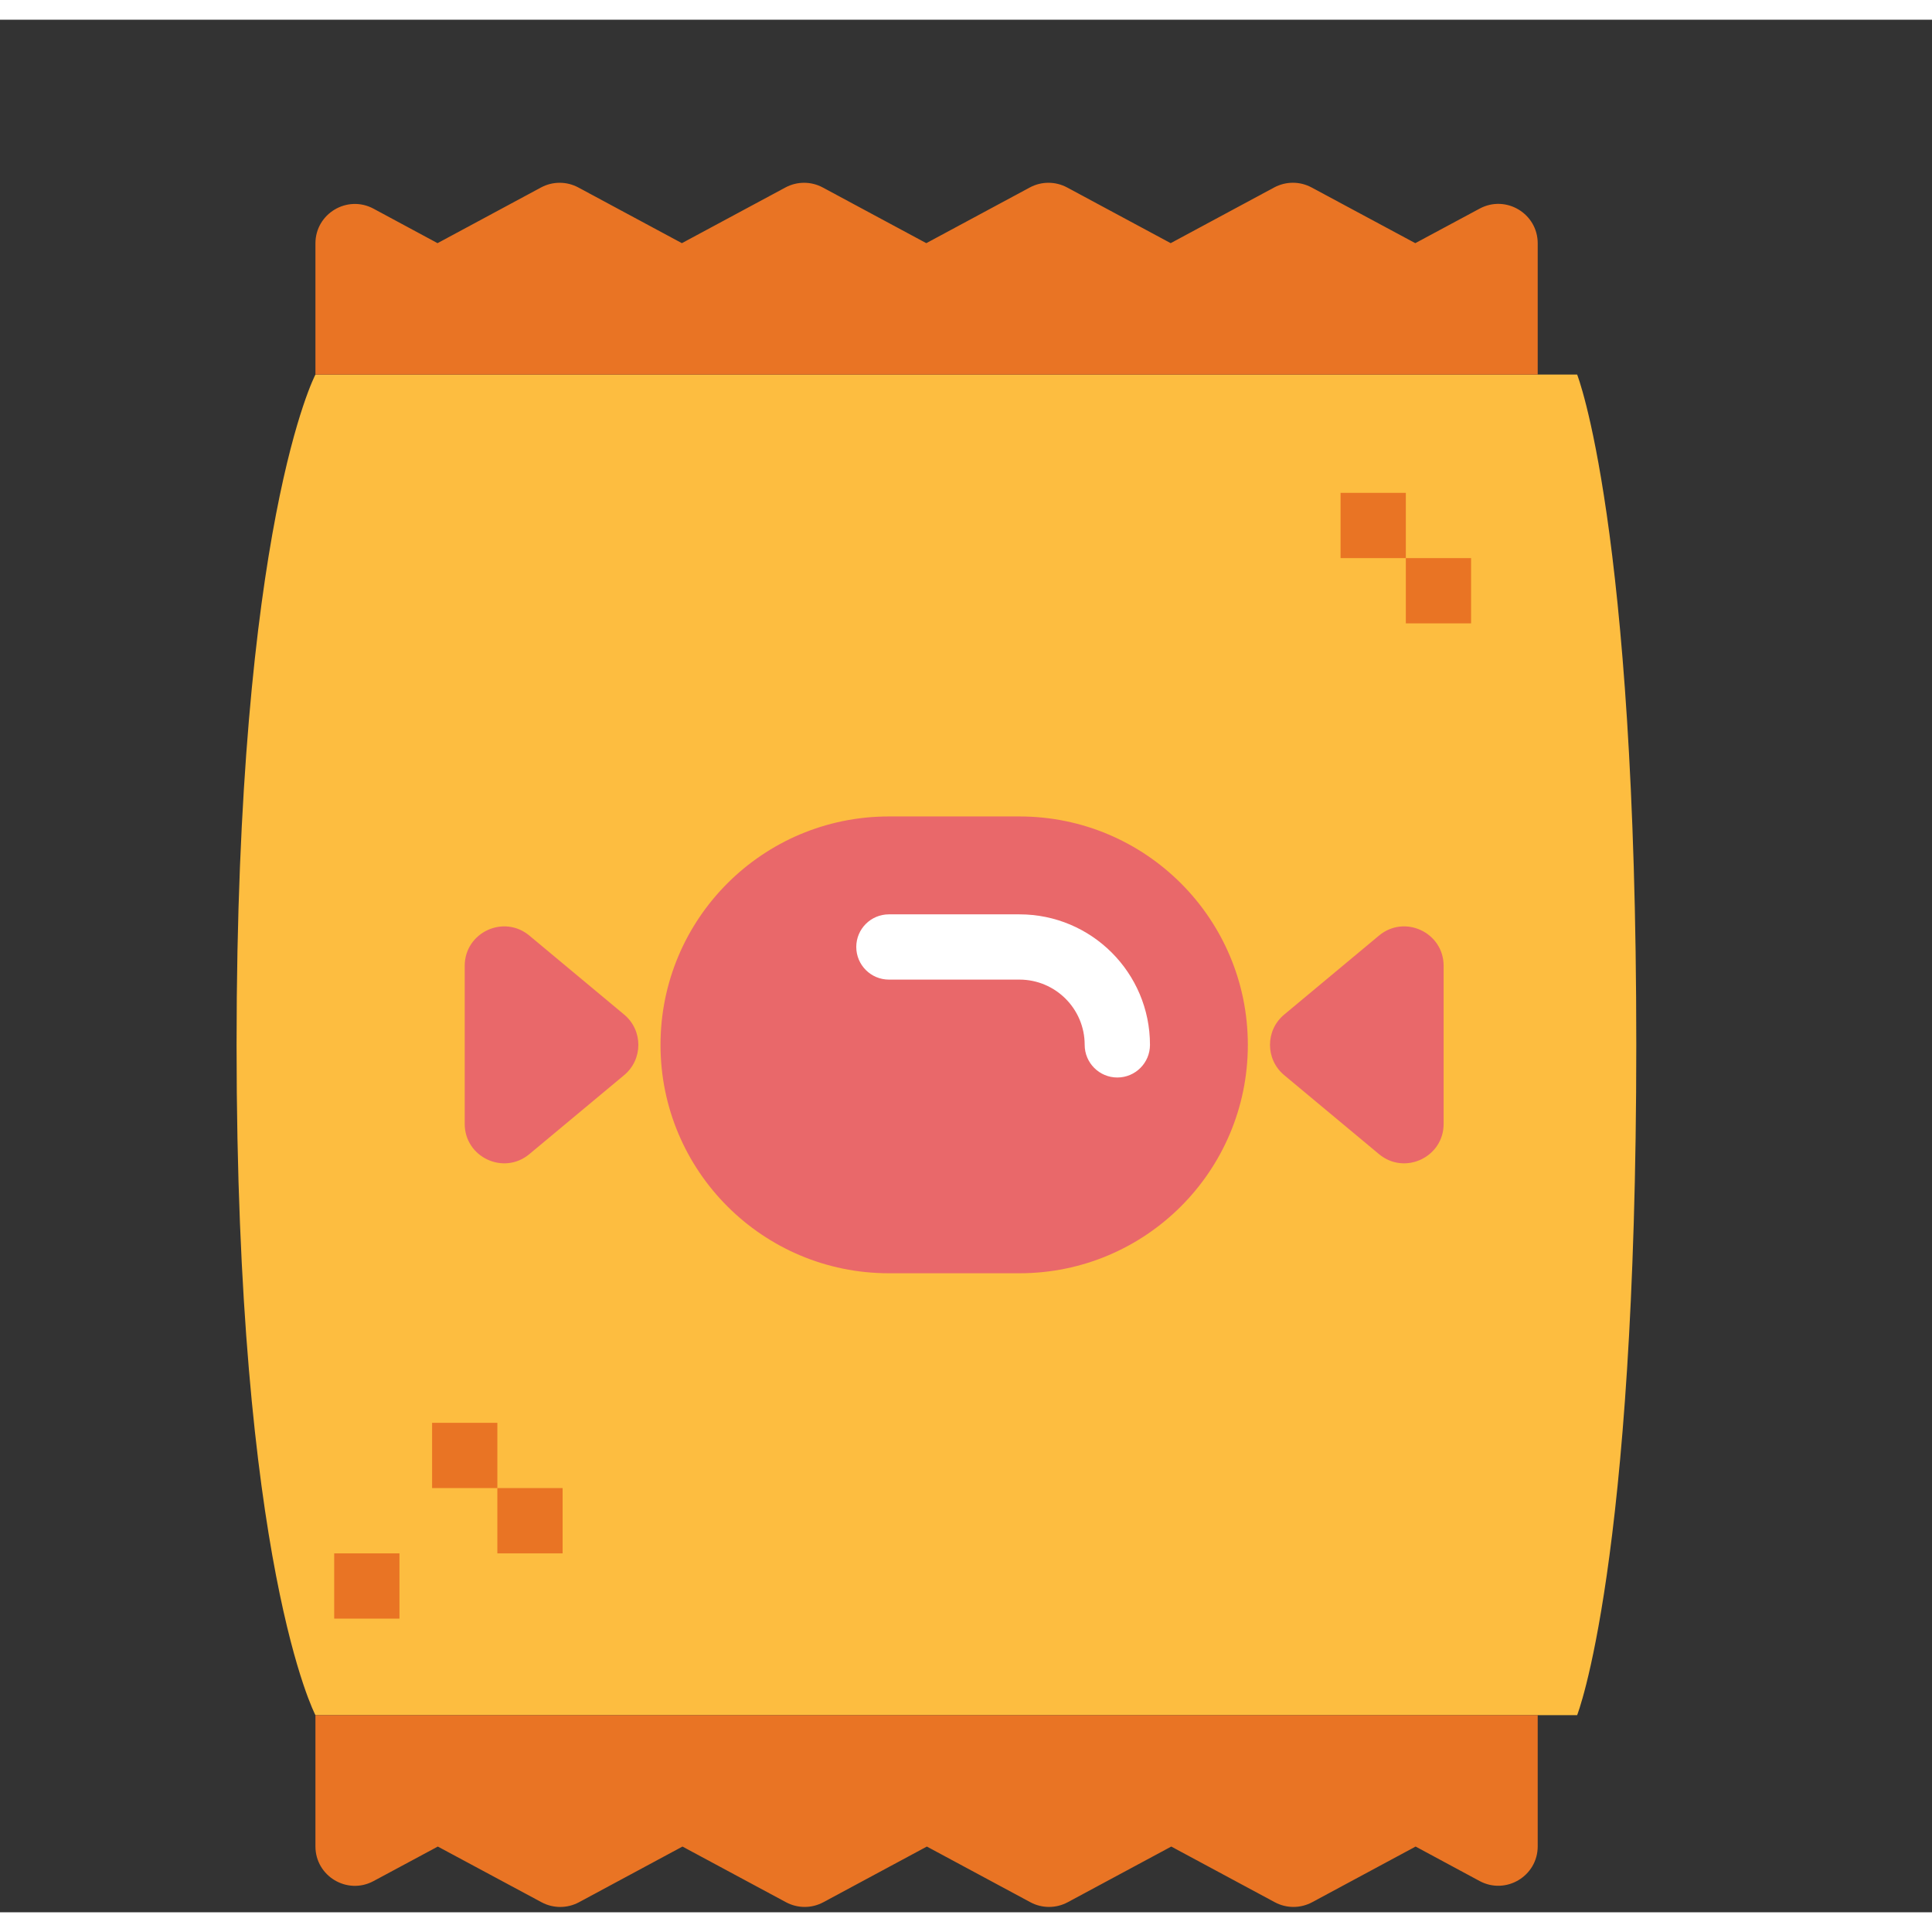 <svg width="24" height="24" viewBox="0 0 49 48" fill="none" xmlns="http://www.w3.org/2000/svg">
<rect x="0" y="0" width="49" height="48" fill="#333333" stroke="none"/>
<path d="M40 9C40 9 41.5 12.785 41.5 26C41.5 39.215 40 43 40 43H8C8 43 6 39.215 6 26C6 12.785 8 9 8 9H40Z" fill="#FDBD40"/>
<path d="M39 5.672C39 4.916 38.193 4.433 37.527 4.791L35.895 5.667L33.264 4.254C32.968 4.095 32.613 4.096 32.317 4.254L29.691 5.667L27.065 4.255C26.769 4.096 26.413 4.096 26.118 4.255L23.493 5.667L20.867 4.255C20.572 4.096 20.216 4.096 19.92 4.255L17.294 5.667L14.668 4.255C14.373 4.096 14.017 4.096 13.721 4.255L11.097 5.667L9.474 4.793C8.808 4.435 8 4.917 8 5.674V9H39V5.672Z" fill="#E97424"/>
<path d="M8 46.328C8 47.084 8.807 47.567 9.473 47.209L11.104 46.333L13.736 47.746C14.032 47.905 14.387 47.904 14.683 47.746L17.309 46.333L19.935 47.745C20.231 47.904 20.587 47.904 20.882 47.745L23.507 46.333L26.133 47.745C26.428 47.904 26.784 47.904 27.08 47.745L29.706 46.333L32.332 47.745C32.627 47.904 32.983 47.904 33.279 47.745L35.903 46.333L37.526 47.207C38.192 47.565 39 47.083 39 46.326V43H8V46.328Z" fill="#E97424"/>
<path d="M22.545 20.207H25.855C29.055 20.207 31.648 22.8 31.648 26C31.648 29.2 29.055 31.793 25.855 31.793H22.545C19.345 31.793 16.752 29.2 16.752 26C16.752 22.8 19.345 20.207 22.545 20.207Z" fill="#E9686A"/>
<path d="M28.338 26.828C27.881 26.828 27.51 26.457 27.51 26C27.51 25.086 26.769 24.345 25.855 24.345H22.545C22.088 24.345 21.717 23.974 21.717 23.517C21.717 23.06 22.088 22.69 22.545 22.69H25.855C27.683 22.69 29.166 24.172 29.166 26C29.166 26.457 28.795 26.828 28.338 26.828Z" fill="white"/>
<path d="M15.83 26.768C16.31 26.368 16.31 25.632 15.83 25.232L13.426 23.229C12.775 22.686 11.786 23.149 11.786 23.997V28.003C11.786 28.851 12.775 29.314 13.426 28.771L15.83 26.768Z" fill="#E9686A"/>
<path d="M32.57 25.232C32.09 25.632 32.09 26.368 32.57 26.768L34.974 28.771C35.625 29.314 36.614 28.851 36.614 28.003V23.997C36.614 23.149 35.625 22.686 34.974 23.229L32.57 25.232Z" fill="#E9686A"/>
<path d="M8.476 38.897H10.131V40.552H8.476V38.897Z" fill="#E97424"/>
<path d="M10.959 35.586H12.614V37.241H10.959V35.586Z" fill="#E97424"/>
<path d="M34 12H35.655V13.655H34V12Z" fill="#E97424"/>
<path d="M12.614 37.241H14.269V38.897H12.614V37.241Z" fill="#E97424"/>
<path d="M35.655 13.655H37.31V15.31H35.655V13.655Z" fill="#E97424"/>
</svg>
